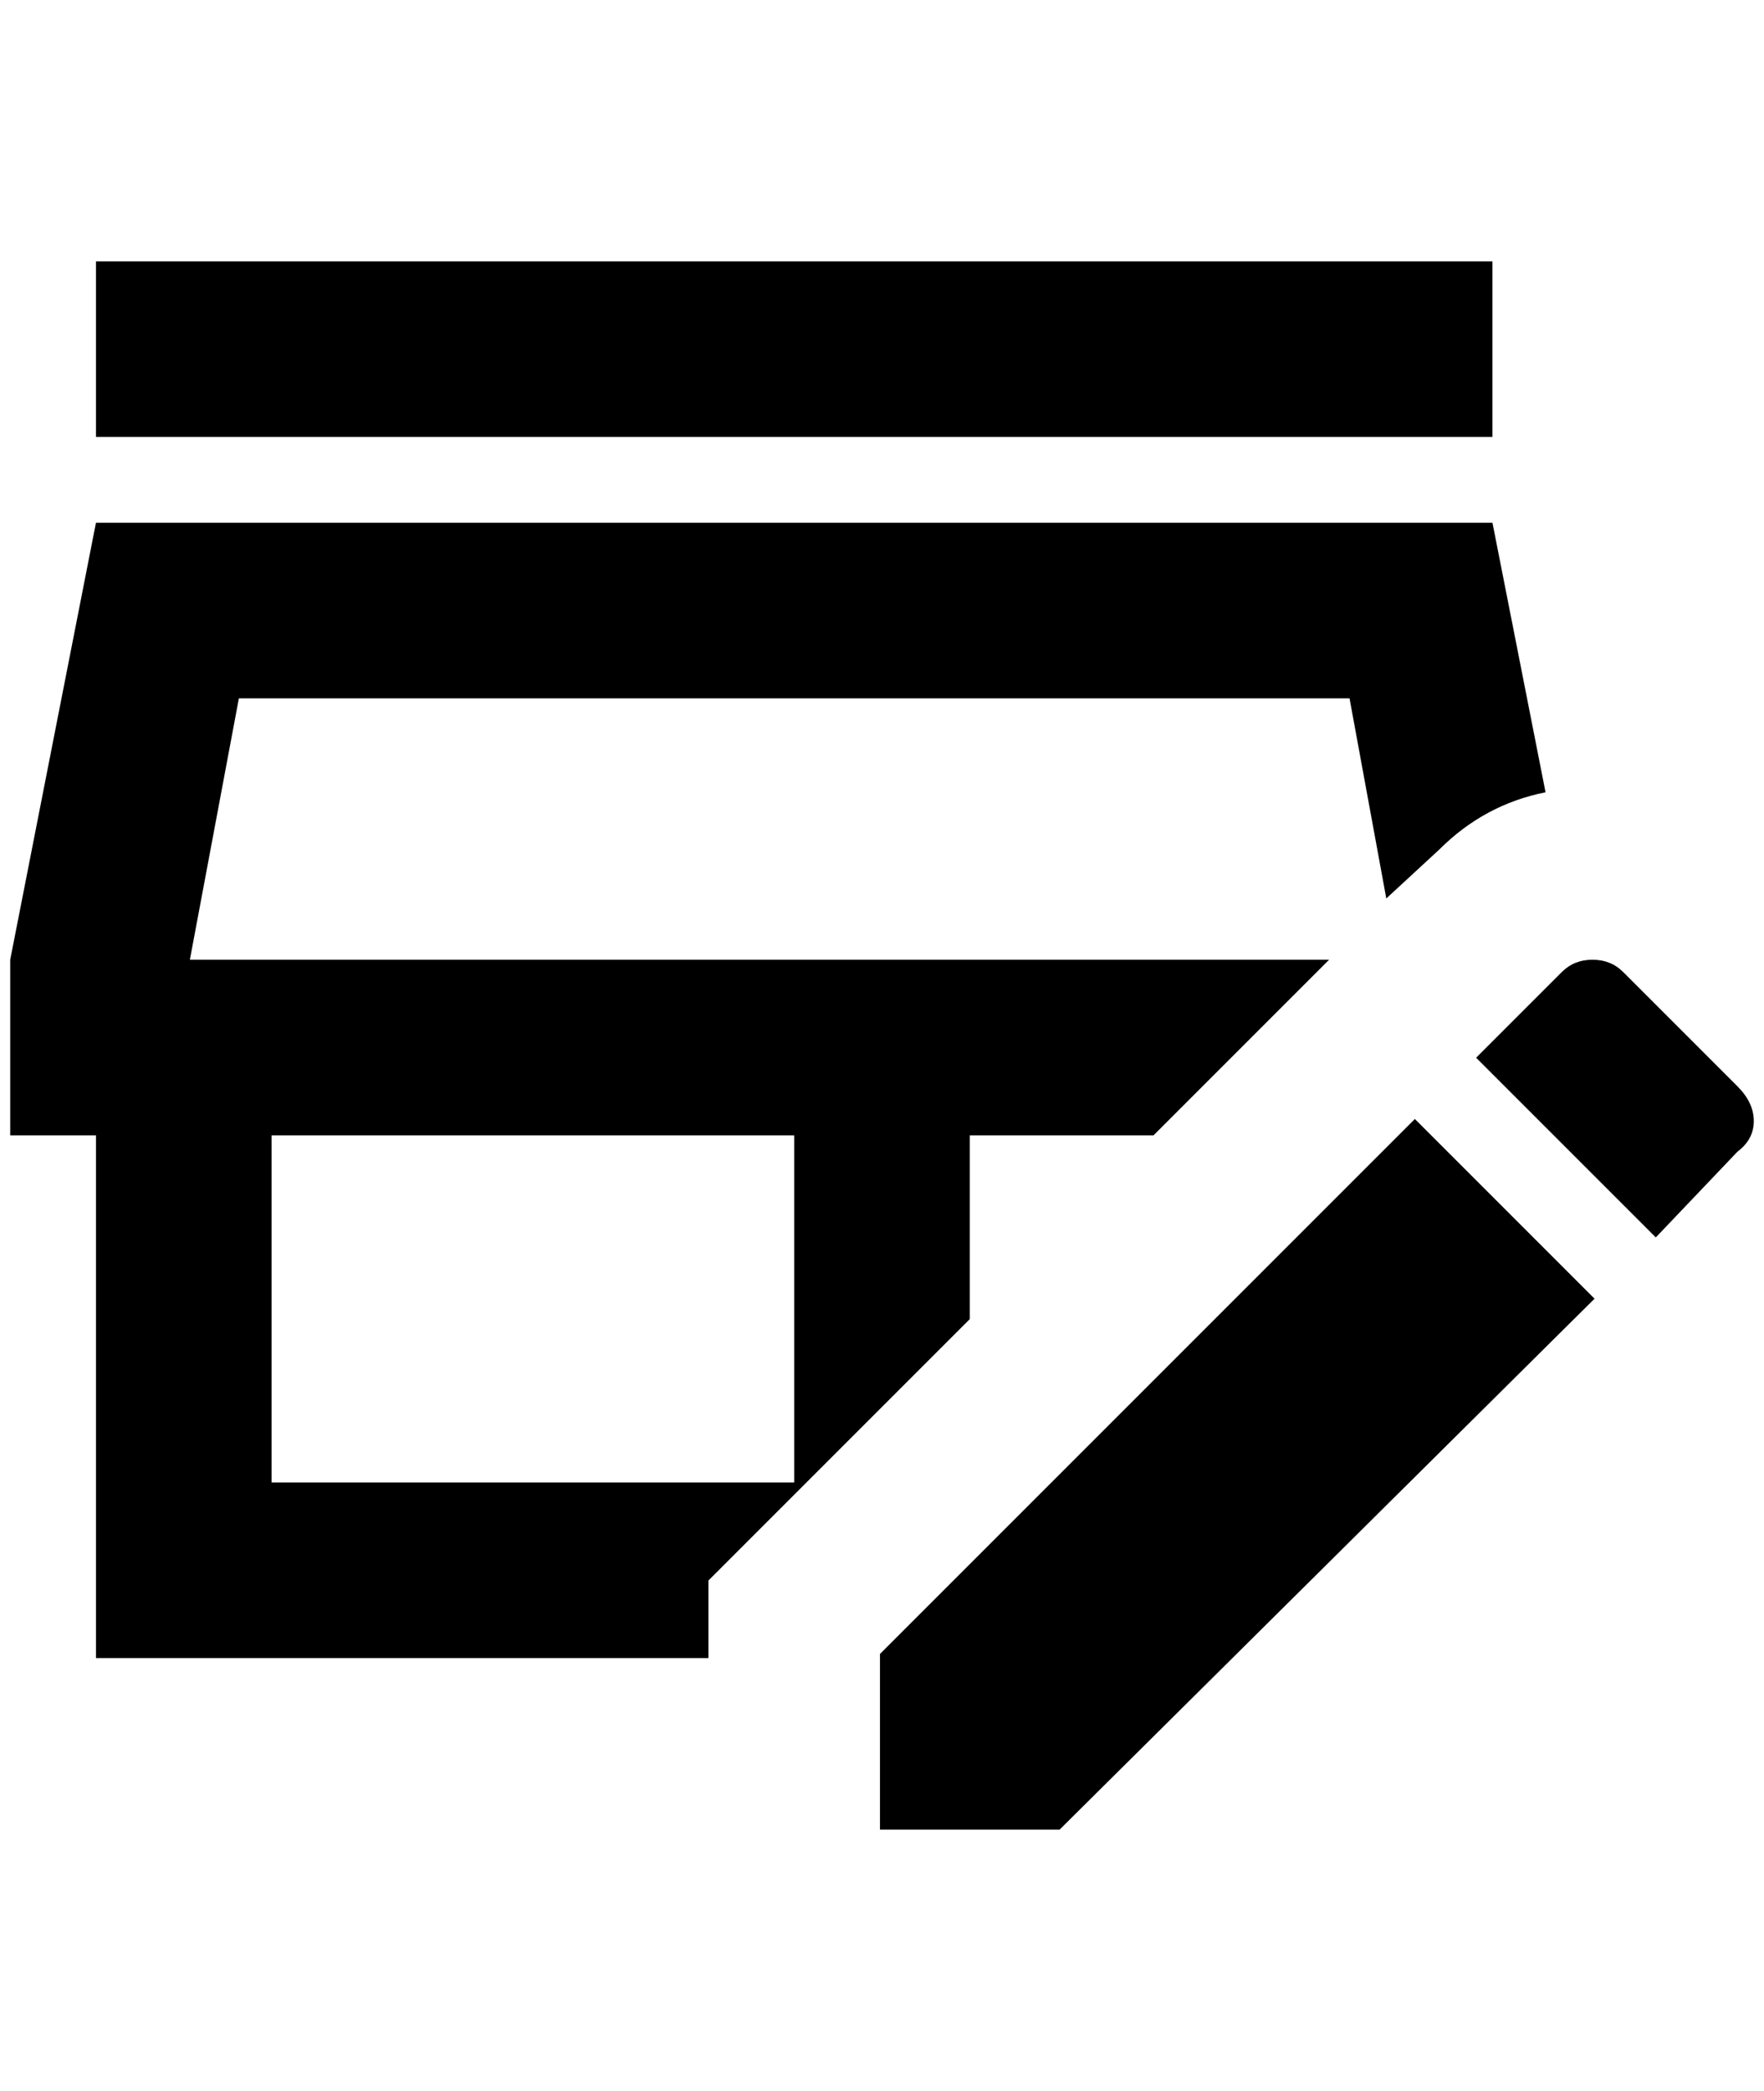 <?xml version="1.0" standalone="no"?>
<!DOCTYPE svg PUBLIC "-//W3C//DTD SVG 1.1//EN" "http://www.w3.org/Graphics/SVG/1.1/DTD/svg11.dtd" >
<svg xmlns="http://www.w3.org/2000/svg" xmlns:xlink="http://www.w3.org/1999/xlink" version="1.1" viewBox="-10 0 1728 2048">
   <path fill="currentColor"
d="M1452 428h-1368v-172h1368v172zM940 1292l-256 256v76h-600v-512h-84v-172l84 -428h1368l52 264q-60 12 -104 56l-52 48l-36 -196h-1088l-48 256h1116l-172 172h-180v180zM768 1112h-512v340h512v-340zM1692 1064l-112 -112q-12 -12 -30 -12t-30 12l-84 84l176 176
l80 -84q16 -12 16 -30t-16 -34zM852 1620v172h176l524 -520l-176 -176z" />
</svg>

